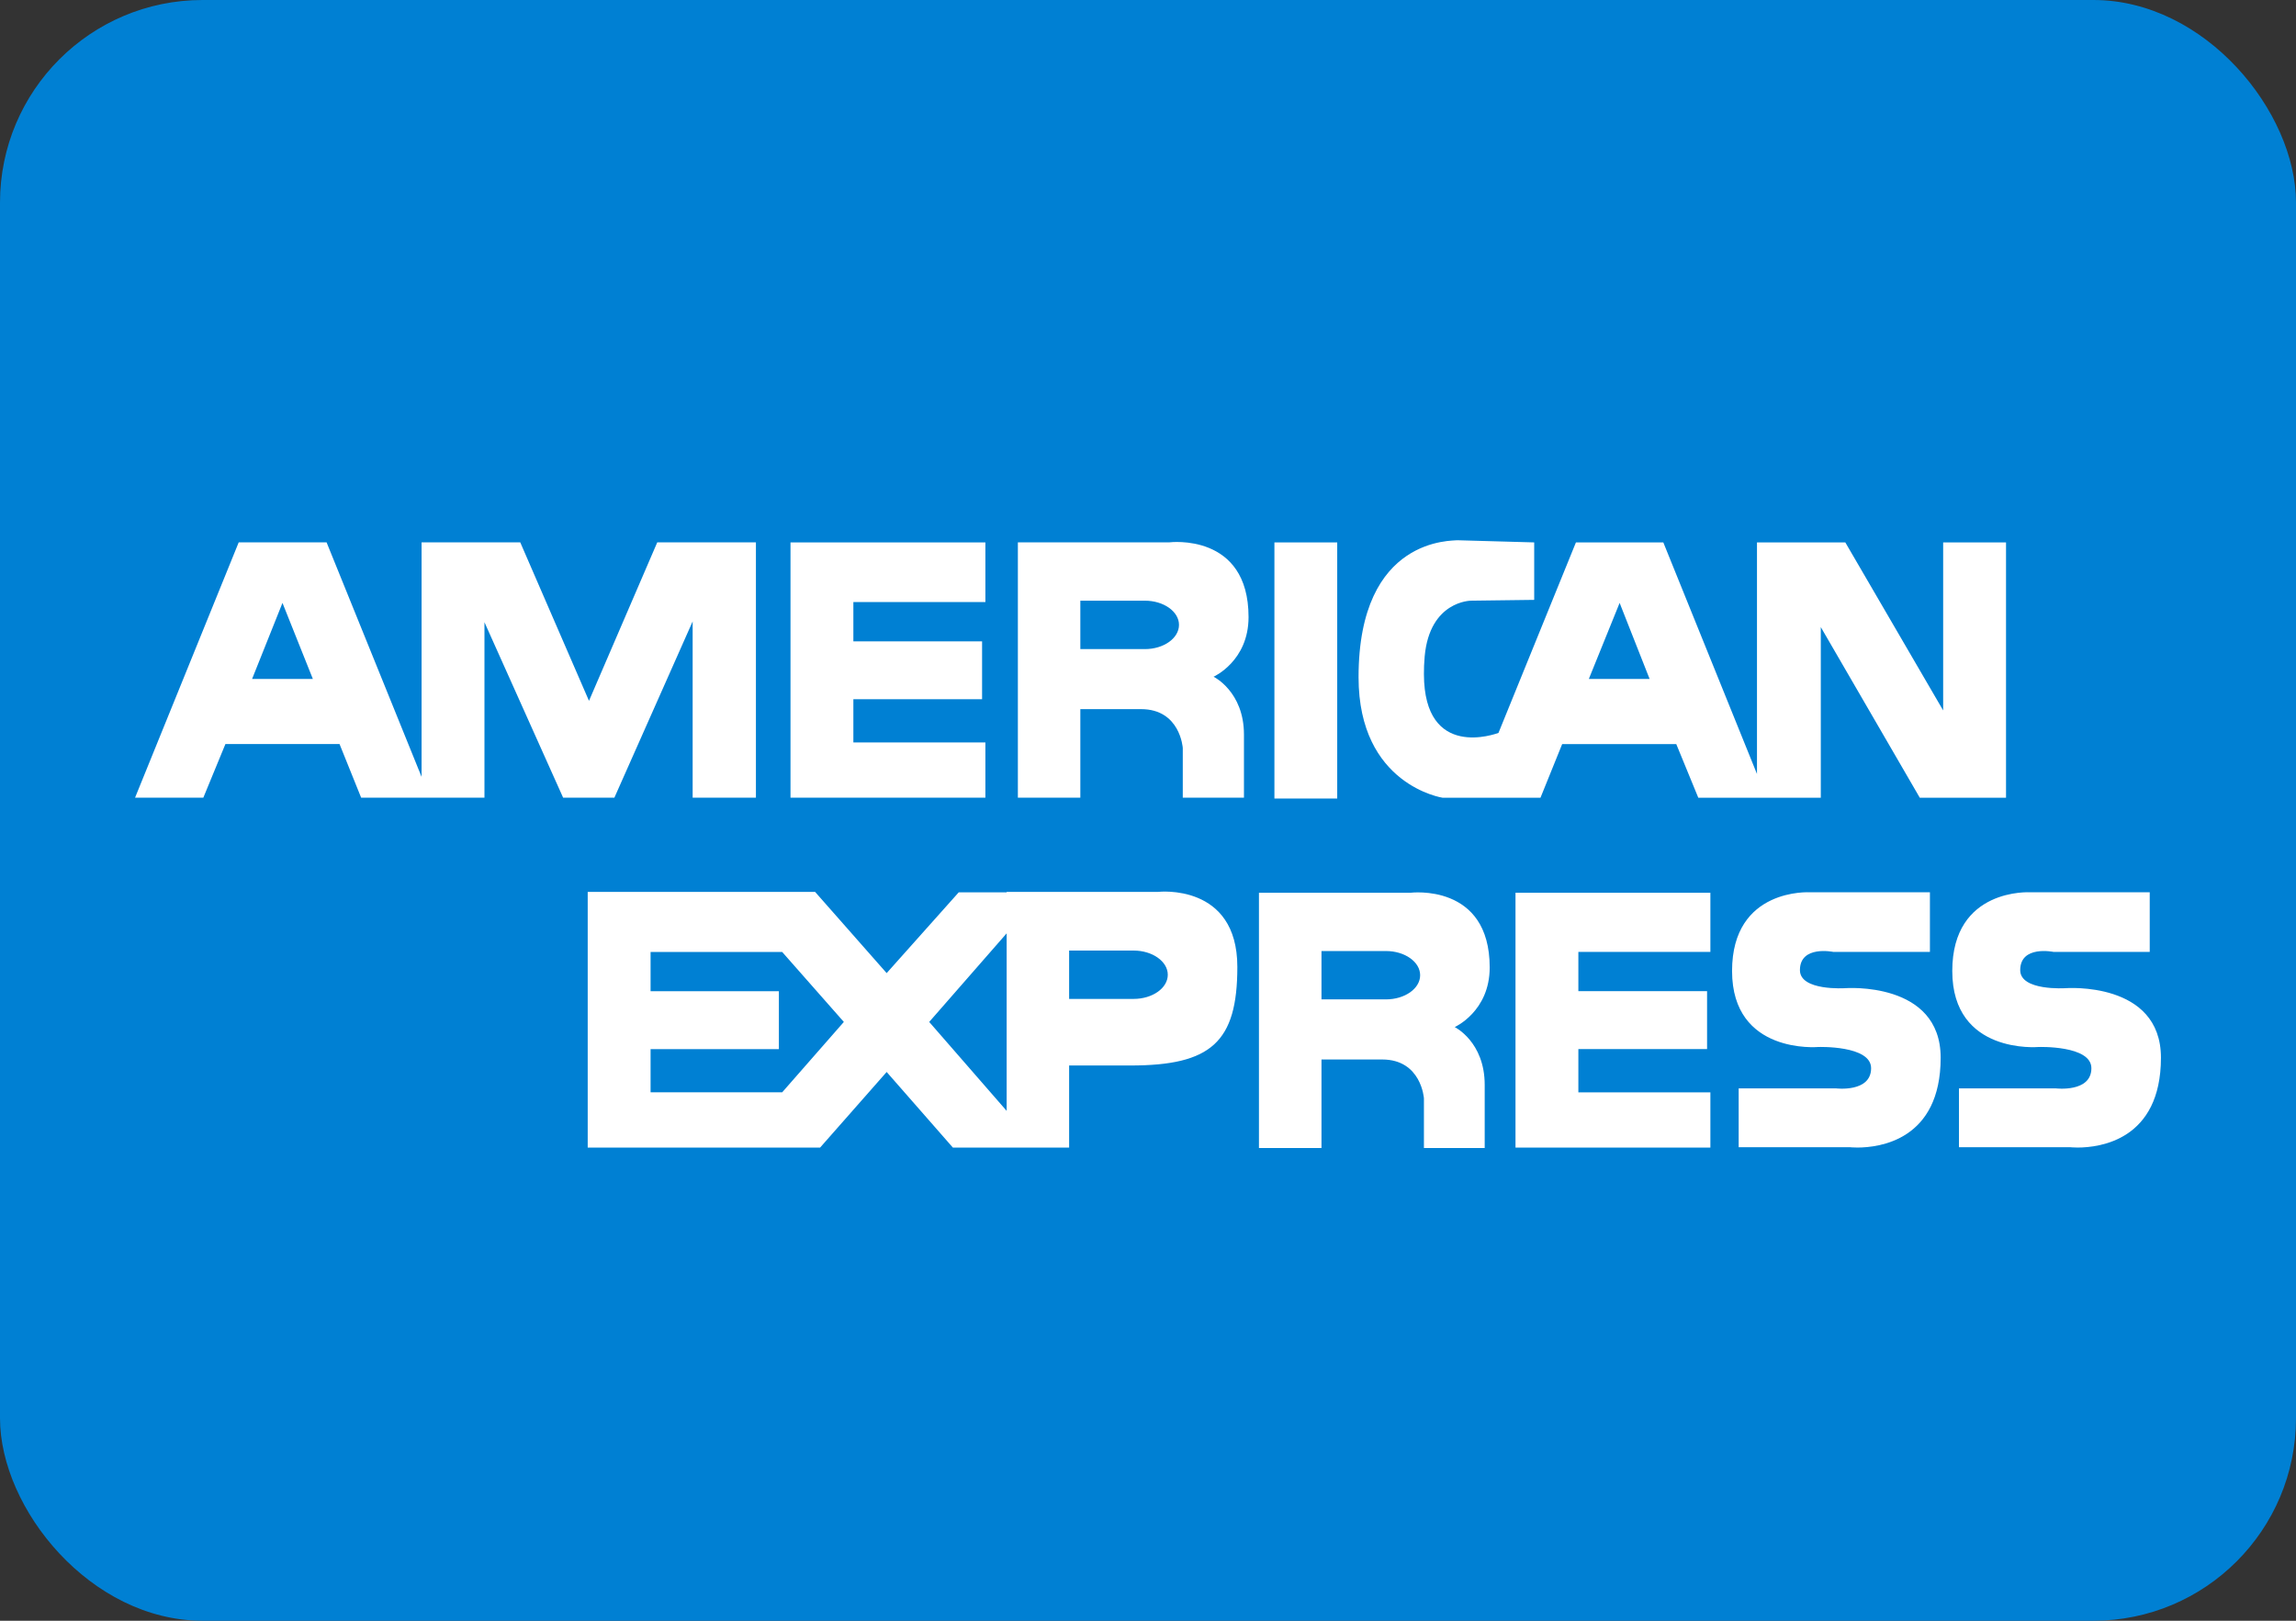 <svg width="34" height="24" viewBox="0 0 34 24" fill="none" xmlns="http://www.w3.org/2000/svg">
<rect x="0" y="0" width="34" height="24" fill="#333333" stroke="none"/>
<rect width="34" height="24" rx="3" fill="#0080D3"/>
<path fill-rule="evenodd" clip-rule="evenodd" d="M30.656 16.988H29.009V16.117H30.446C30.446 16.117 30.97 16.181 30.97 15.818C30.97 15.477 30.187 15.504 30.187 15.504C30.187 15.504 28.91 15.619 28.91 14.378C28.91 13.143 30.064 13.213 30.064 13.213H31.834V14.096H30.409C30.409 14.096 29.916 13.993 29.916 14.366C29.916 14.678 30.588 14.633 30.588 14.633C30.588 14.633 32 14.525 32 15.663C32 16.884 31.09 16.993 30.767 16.993C30.698 16.993 30.656 16.988 30.656 16.988V16.988ZM22.442 16.994V13.22H25.328V14.096H23.373V14.677H25.279V15.535H23.373V16.176H25.328V16.994H22.442ZM27.394 16.988H25.747V16.117H27.19C27.19 16.117 27.708 16.181 27.708 15.818C27.708 15.477 26.925 15.504 26.925 15.504C26.925 15.504 25.649 15.619 25.649 14.378C25.649 13.143 26.802 13.213 26.802 13.213H28.579V14.096H27.148C27.148 14.096 26.654 13.993 26.654 14.366C26.654 14.678 27.325 14.633 27.325 14.633C27.325 14.633 28.738 14.525 28.738 15.663C28.738 16.884 27.828 16.993 27.506 16.993C27.436 16.993 27.394 16.988 27.394 16.988V16.988ZM14.919 16.994H14.111L13.13 15.874L12.144 16.994H11.583H8.703V13.207H11.583H12.07L13.13 14.41L14.197 13.214H14.907V13.207H17.151C17.151 13.207 18.323 13.073 18.323 14.319C18.323 15.433 17.934 15.778 16.738 15.778H15.832V16.994H14.919V16.994ZM13.76 15.133L14.907 16.45V13.821L13.76 15.133V15.133ZM9.634 16.175H11.583L12.496 15.133L11.583 14.097H9.634V14.678H11.534V15.536H9.634V16.175V16.175ZM15.832 14.792H16.787C17.065 14.792 17.293 14.633 17.293 14.434C17.293 14.237 17.065 14.076 16.787 14.076H15.832V14.792V14.792ZM21.086 17V16.264C21.086 16.264 21.048 15.689 20.468 15.689H19.569V17H18.643V13.22H20.888C20.888 13.22 22.06 13.072 22.06 14.326C22.06 14.979 21.542 15.209 21.542 15.209C21.542 15.209 21.986 15.426 21.986 16.065V17H21.086V17ZM19.569 14.799H20.524C20.802 14.799 21.03 14.64 21.03 14.441C21.03 14.243 20.802 14.083 20.524 14.083H19.569V14.799V14.799ZM18.872 11.825H19.802V8.032H18.872V11.825ZM11.706 11.812V8.032H14.592V8.915H12.637V9.497H14.543V10.354H12.637V10.994H14.592V11.812H11.706ZM10.257 11.812V9.202L9.098 11.812H8.339L7.174 9.214V11.812H6.366H6.243H5.348L5.028 11.018H3.338L3.011 11.812H2L3.535 8.031H4.836L6.243 11.504V8.031H7.704L8.722 10.378L9.733 8.031H11.194V11.812H10.257ZM3.733 10.054H4.633L4.183 8.928L3.733 10.054ZM28.429 11.813L26.963 9.286V11.813H26.167H26.018H25.149L24.823 11.019H23.133L22.812 11.813H21.961H21.807H21.363C21.363 11.813 20.118 11.627 20.118 10.028C20.118 7.93 21.53 8.013 21.578 8L22.719 8.032V8.883L21.783 8.895C21.783 8.895 21.172 8.895 21.097 9.721C21.089 9.816 21.085 9.902 21.086 9.983C21.089 11.261 22.155 10.865 22.19 10.853L23.337 8.032H24.631L26.018 11.461V8.032H27.326L28.775 10.52V8.032H29.706V11.813H28.429V11.813ZM23.528 10.054H24.428L23.984 8.928L23.528 10.054V10.054ZM17.515 11.812V11.076C17.515 11.076 17.478 10.501 16.898 10.501H15.998V11.812H15.073V8.031H17.318C17.318 8.031 18.489 7.884 18.489 9.138C18.489 9.791 17.971 10.021 17.971 10.021C17.971 10.021 18.421 10.239 18.421 10.878V11.812H17.515ZM15.998 9.612H16.954C17.231 9.612 17.459 9.452 17.459 9.253C17.459 9.055 17.231 8.895 16.954 8.895H15.998V9.612Z" fill="white"/>
</svg>
